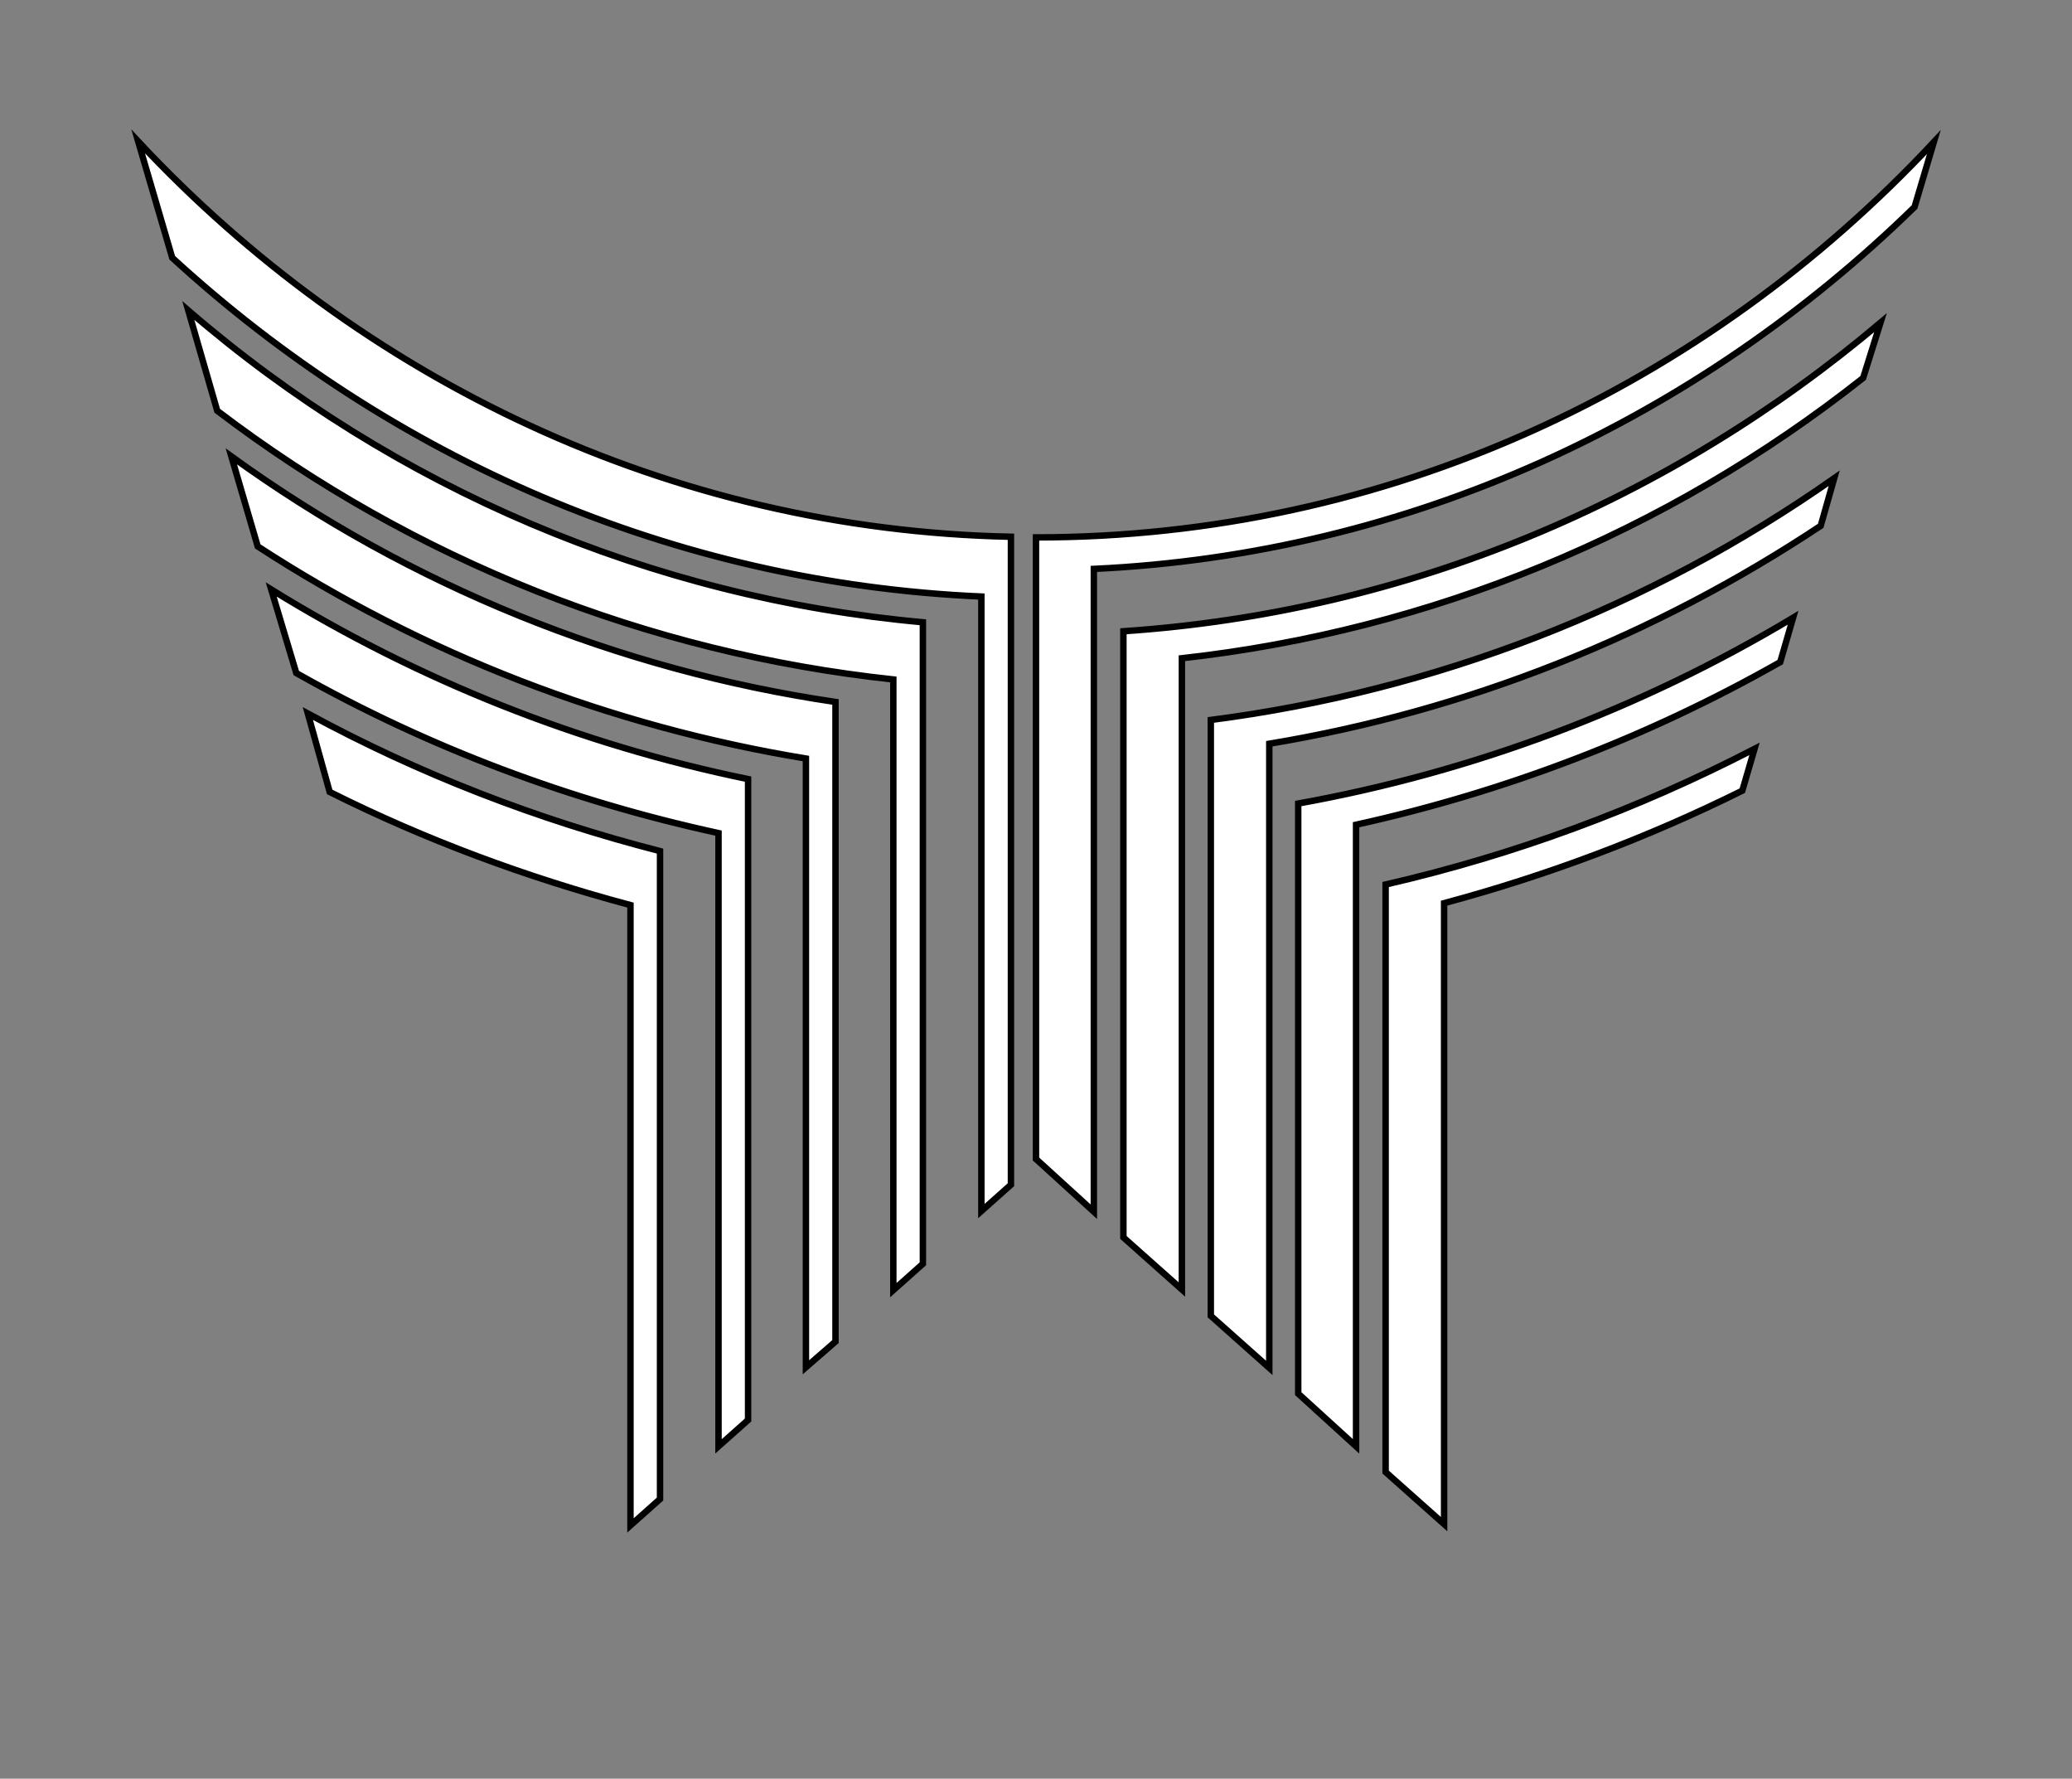 <?xml version="1.0" encoding="utf-8"?>
<!-- Generator: Adobe Illustrator 19.0.0, SVG Export Plug-In . SVG Version: 6.00 Build 0)  -->
<svg version="1.1" id="Layer_1" xmlns="http://www.w3.org/2000/svg" xmlns:xlink="http://www.w3.org/1999/xlink" x="0px" y="0px"
	 viewBox="-144 258.3 322.4 276.7" style="enable-background:new -144 258.3 322.4 276.7;" xml:space="preserve">
<rect x="-144" y="258.3" width="322.4" height="276.7" fill="#808080" stroke="none"/>
<style type="text/css">
	.st0{fill:#FFFFFF;stroke:#000000;stroke-miterlimit:10;}
</style>
<title>Splash</title>
<g id="Atlas_Logo_100_">
	<path class="st0" d="M17.2,438.6v-96.7c54.7,0,104.2-23.5,139.7-61.5l-3,10.1c-33.8,33-78.4,54-127.7,56.3v100L17.2,438.6z
		 M30.8,450.8v-94.3c44.4-3,85.1-20.4,117.8-48l-2.7,8.6c-30.6,24.2-67.3,39.3-106,43.6v98.2L30.8,450.8L30.8,450.8z M44.4,463
		v-92.7c34.9-4.5,68.2-17.4,97-37.6l-2.1,7.4c-25.9,17.2-55.1,28.8-85.8,33.9v97.1L44.4,463L44.4,463z M58,475.1v-91.8
		c27.2-4.9,53.3-14.7,77-28.9l-2,6.9c-20.6,11.7-42.9,20.2-66,25.3v96.7L58,475.1z M71.6,487.3v-91.4c20-4.6,39.2-11.7,57.4-21.1
		l-1.9,6.5c-14.9,7.4-30.4,13.2-46.4,17.5v96.6L71.6,487.3L71.6,487.3z M-96.1,369.3c17.3,9.4,35.7,16.5,54.8,21.4v100.8l-4.6,4.1
		v-96.5c-16.1-4.3-31.8-10.1-46.8-17.6L-96.1,369.3z M-101.8,350c22.8,14.1,47.9,24.1,74.2,29.5v99.7l-4.6,4.1v-95.4
		c-23-5-45.2-13.3-65.7-24.9L-101.8,350L-101.8,350z M-108,329.3c27.8,20.1,60.1,33.2,94,38.2V467l-4.6,4v-94.7
		c-30.4-5-59.5-16.2-85.3-33L-108,329.3z M-114.7,306.6c32.1,27.7,72.1,44.7,114.3,48.5v99.8L-5,459v-95
		c-38.2-4.1-74.6-18.5-105.2-41.8L-114.7,306.6L-114.7,306.6z M-122.5,280.3c34.6,37,82.7,60.4,135.8,61.5v100.8l-4.6,4.1v-95.6
		c-48.1-2.1-92-21.6-125.9-52.7L-122.5,280.3L-122.5,280.3z"/>
</g>
</svg>
